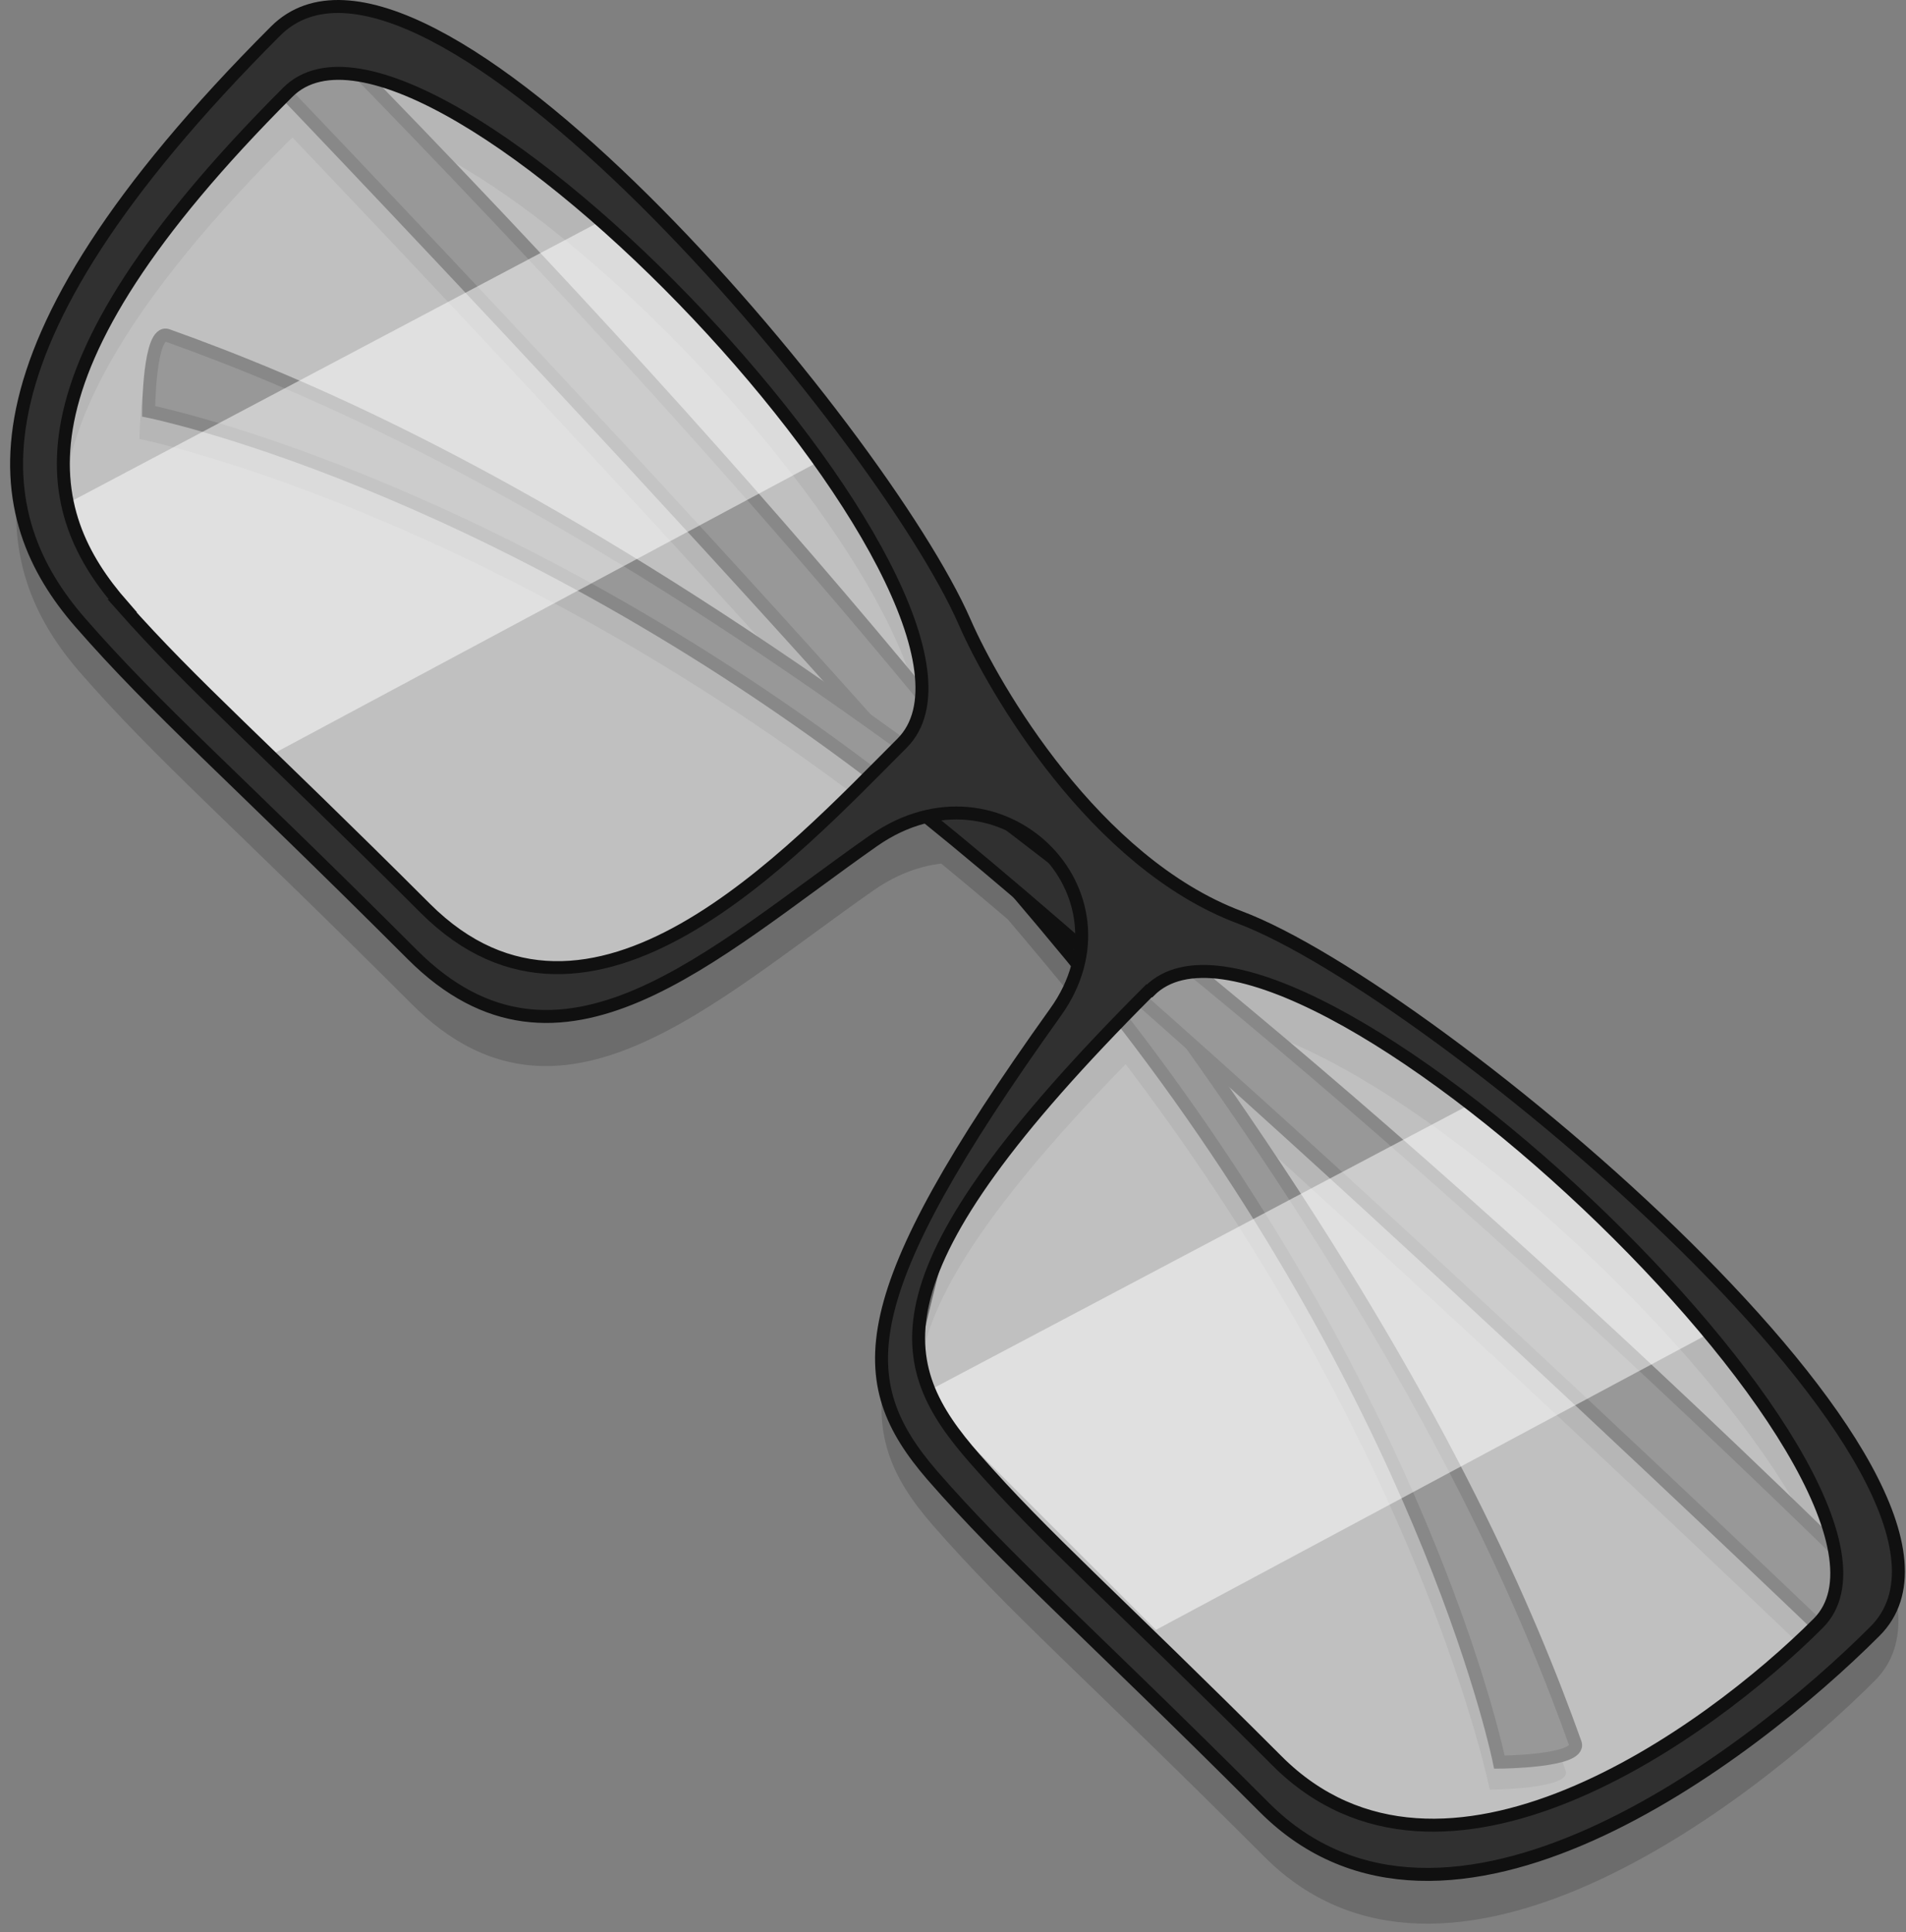 <?xml version="1.0" encoding="UTF-8"?>
<svg width="147px" height="149px" viewBox="0 0 147 149" version="1.1" xmlns="http://www.w3.org/2000/svg" xmlns:xlink="http://www.w3.org/1999/xlink">
    <rect x="0" y="0" width="147" height="149" fill="#808080" stroke="none"/>
    <!-- Generator: Sketch 51.3 (57544) - http://www.bohemiancoding.com/sketch -->
    <title>glasses</title>
    <desc>Created with Sketch.</desc>
    <defs></defs>
    <g id="Page-1" stroke="none" stroke-width="1" fill="none" fill-rule="evenodd">
        <g id="glasses-and-tea" transform="translate(-66, 0)" fill-rule="nonzero">
            <g id="glasses" transform="translate(67, 0)">
                <path d="M90.089,82.584 C108.159,107.98 115.665,125.122 119.75,136.56 C120.26,137.98 113.9,138.02 113.9,138.02 C113.9,138.02 108.78,112.44 86.12,82.47 C83.684,79.24 80.449,75.281 76.718,70.893 C72.393,67.214 68.491,64.022 65.3,61.61 C35.34,39 9.76,33.85 9.76,33.85 C9.76,33.85 9.8,27.49 11.22,28 C22.636,32.073 39.744,39.562 65.081,57.576 C44.944,35.008 20.38,9.37 20.38,9.37 C20.38,9.37 23.13,4.8 24,5.72 C47.988,30.207 65.91,50.85 79.403,68.233 C96.814,81.738 117.5,99.691 142.05,123.74 C143,124.64 138.39,127.39 138.39,127.39 C138.39,127.39 112.679,102.751 90.089,82.584 Z M80.41,81.89 C87,72.69 76.15,61.89 66.41,68.64 C53.86,77.4 42.15,88.82 30.77,77.45 C16.77,63.45 11.1,58.65 5.14,51.82 C-1.8,43.82 -4.78,31.23 20.22,6.23 C31.54,-5.05 66.92,37 73.41,51.8 C75.64,56.91 83.41,70.34 94.6,74.54 C109.69,80.2 154.98,118.27 143.6,129.61 C133.89,139.32 110.51,157.19 96.53,143.21 C82.55,129.23 76.86,124.41 70.9,117.58 C64.63,110.34 64.63,103.94 80.41,81.89 Z M8.41,50.55 C13.9,56.75 19.07,61.15 31.8,73.88 C44.53,86.61 60.05,69.67 68.57,61.15 C79.17,50.55 31.8,0.34 21.19,10.95 C-0.74,32.88 2.12,43.31 8.46,50.55 L8.41,50.55 Z M87.61,80.25 C65.68,102.18 67.84,109.08 74.17,116.31 C79.61,122.52 84.78,126.92 97.5,139.64 C110.22,152.36 130.7,137.55 139.22,129.03 C149.88,118.43 98.26,69.64 87.66,80.25 L87.61,80.25 Z" id="Shape" fill-opacity="0.16" fill="#000000"></path>
                <path d="M24.74,3.6 C94.91,75.23 113.18,114 120.49,134.44 C121,135.86 114.64,135.9 114.64,135.9 C114.64,135.9 109.52,110.32 86.86,80.35 C70.94,59.28 21.08,7.25 21.08,7.25 C21.08,7.25 23.83,2.68 24.74,3.6 Z" id="Shape" stroke="#101010" fill="#303030"></path>
                <path d="M142.76,121.62 C71.13,51.45 32.39,33.18 11.92,25.87 C10.5,25.36 10.46,31.72 10.46,31.72 C10.46,31.72 36,36.83 66,59.49 C87.06,75.41 139.09,125.27 139.09,125.27 C139.09,125.27 143.68,122.52 142.76,121.62 Z" id="Shape" stroke="#101010" fill="#303030"></path>
                <polygon id="Shape" fill="#FFFFFF" opacity="0.5" points="24.73 2.88 4.94 26.2 1.68 40.15 36.6 75.07 47.63 75.18 72.04 58.2 70.37 46.08 54.97 25.67 40.28 11.36"></polygon>
                <polygon id="Shape" fill="#FFFFFF" opacity="0.5" points="90.79 71.16 72.67 92.94 69.09 107.56 105.18 143.65 116.71 143.64 142.42 125.6 140.81 112.95 124.25 92.5 107.66 79.14"></polygon>
                <polygon id="Shape" fill="#FFFFFF" opacity="0.5" points="45.4 17.02 62.63 35.34 19.8 58.28 1.68 40.15"></polygon>
                <polygon id="Shape" fill="#FFFFFF" opacity="0.5" points="113.75 84.45 130.97 102.76 88.15 125.7 70.02 107.57"></polygon>
                <path d="M80.41,78.06 C87,68.86 76.15,58.06 66.41,64.81 C53.89,73.58 42.18,85 30.8,73.62 C16.8,59.62 11.13,54.82 5.17,47.99 C-1.77,40 -4.75,27.4 20.25,2.4 C31.54,-8.88 66.92,33.13 73.41,48 C75.64,53.11 83.41,66.54 94.6,70.74 C109.69,76.4 154.98,114.47 143.6,125.81 C133.89,135.52 110.51,153.39 96.53,139.41 C82.55,125.43 76.86,120.61 70.9,113.78 C64.63,106.51 64.63,100.11 80.41,78.06 Z M8.41,46.72 C13.9,52.92 19.07,57.33 31.8,70.05 C44.53,82.77 60.05,65.84 68.57,57.32 C79.17,46.72 31.8,-3.49 21.19,7.12 C-0.74,29.05 2.12,39.48 8.46,46.72 L8.41,46.72 Z M87.61,76.42 C65.68,98.35 67.84,105.25 74.17,112.48 C79.61,118.69 84.78,123.09 97.5,135.81 C110.22,148.53 130.7,133.72 139.22,125.2 C149.88,114.6 98.26,65.81 87.66,76.42 L87.61,76.42 Z" id="Shape" stroke="#101010" fill="#303030"></path>
            </g>
        </g>
    </g>
</svg>